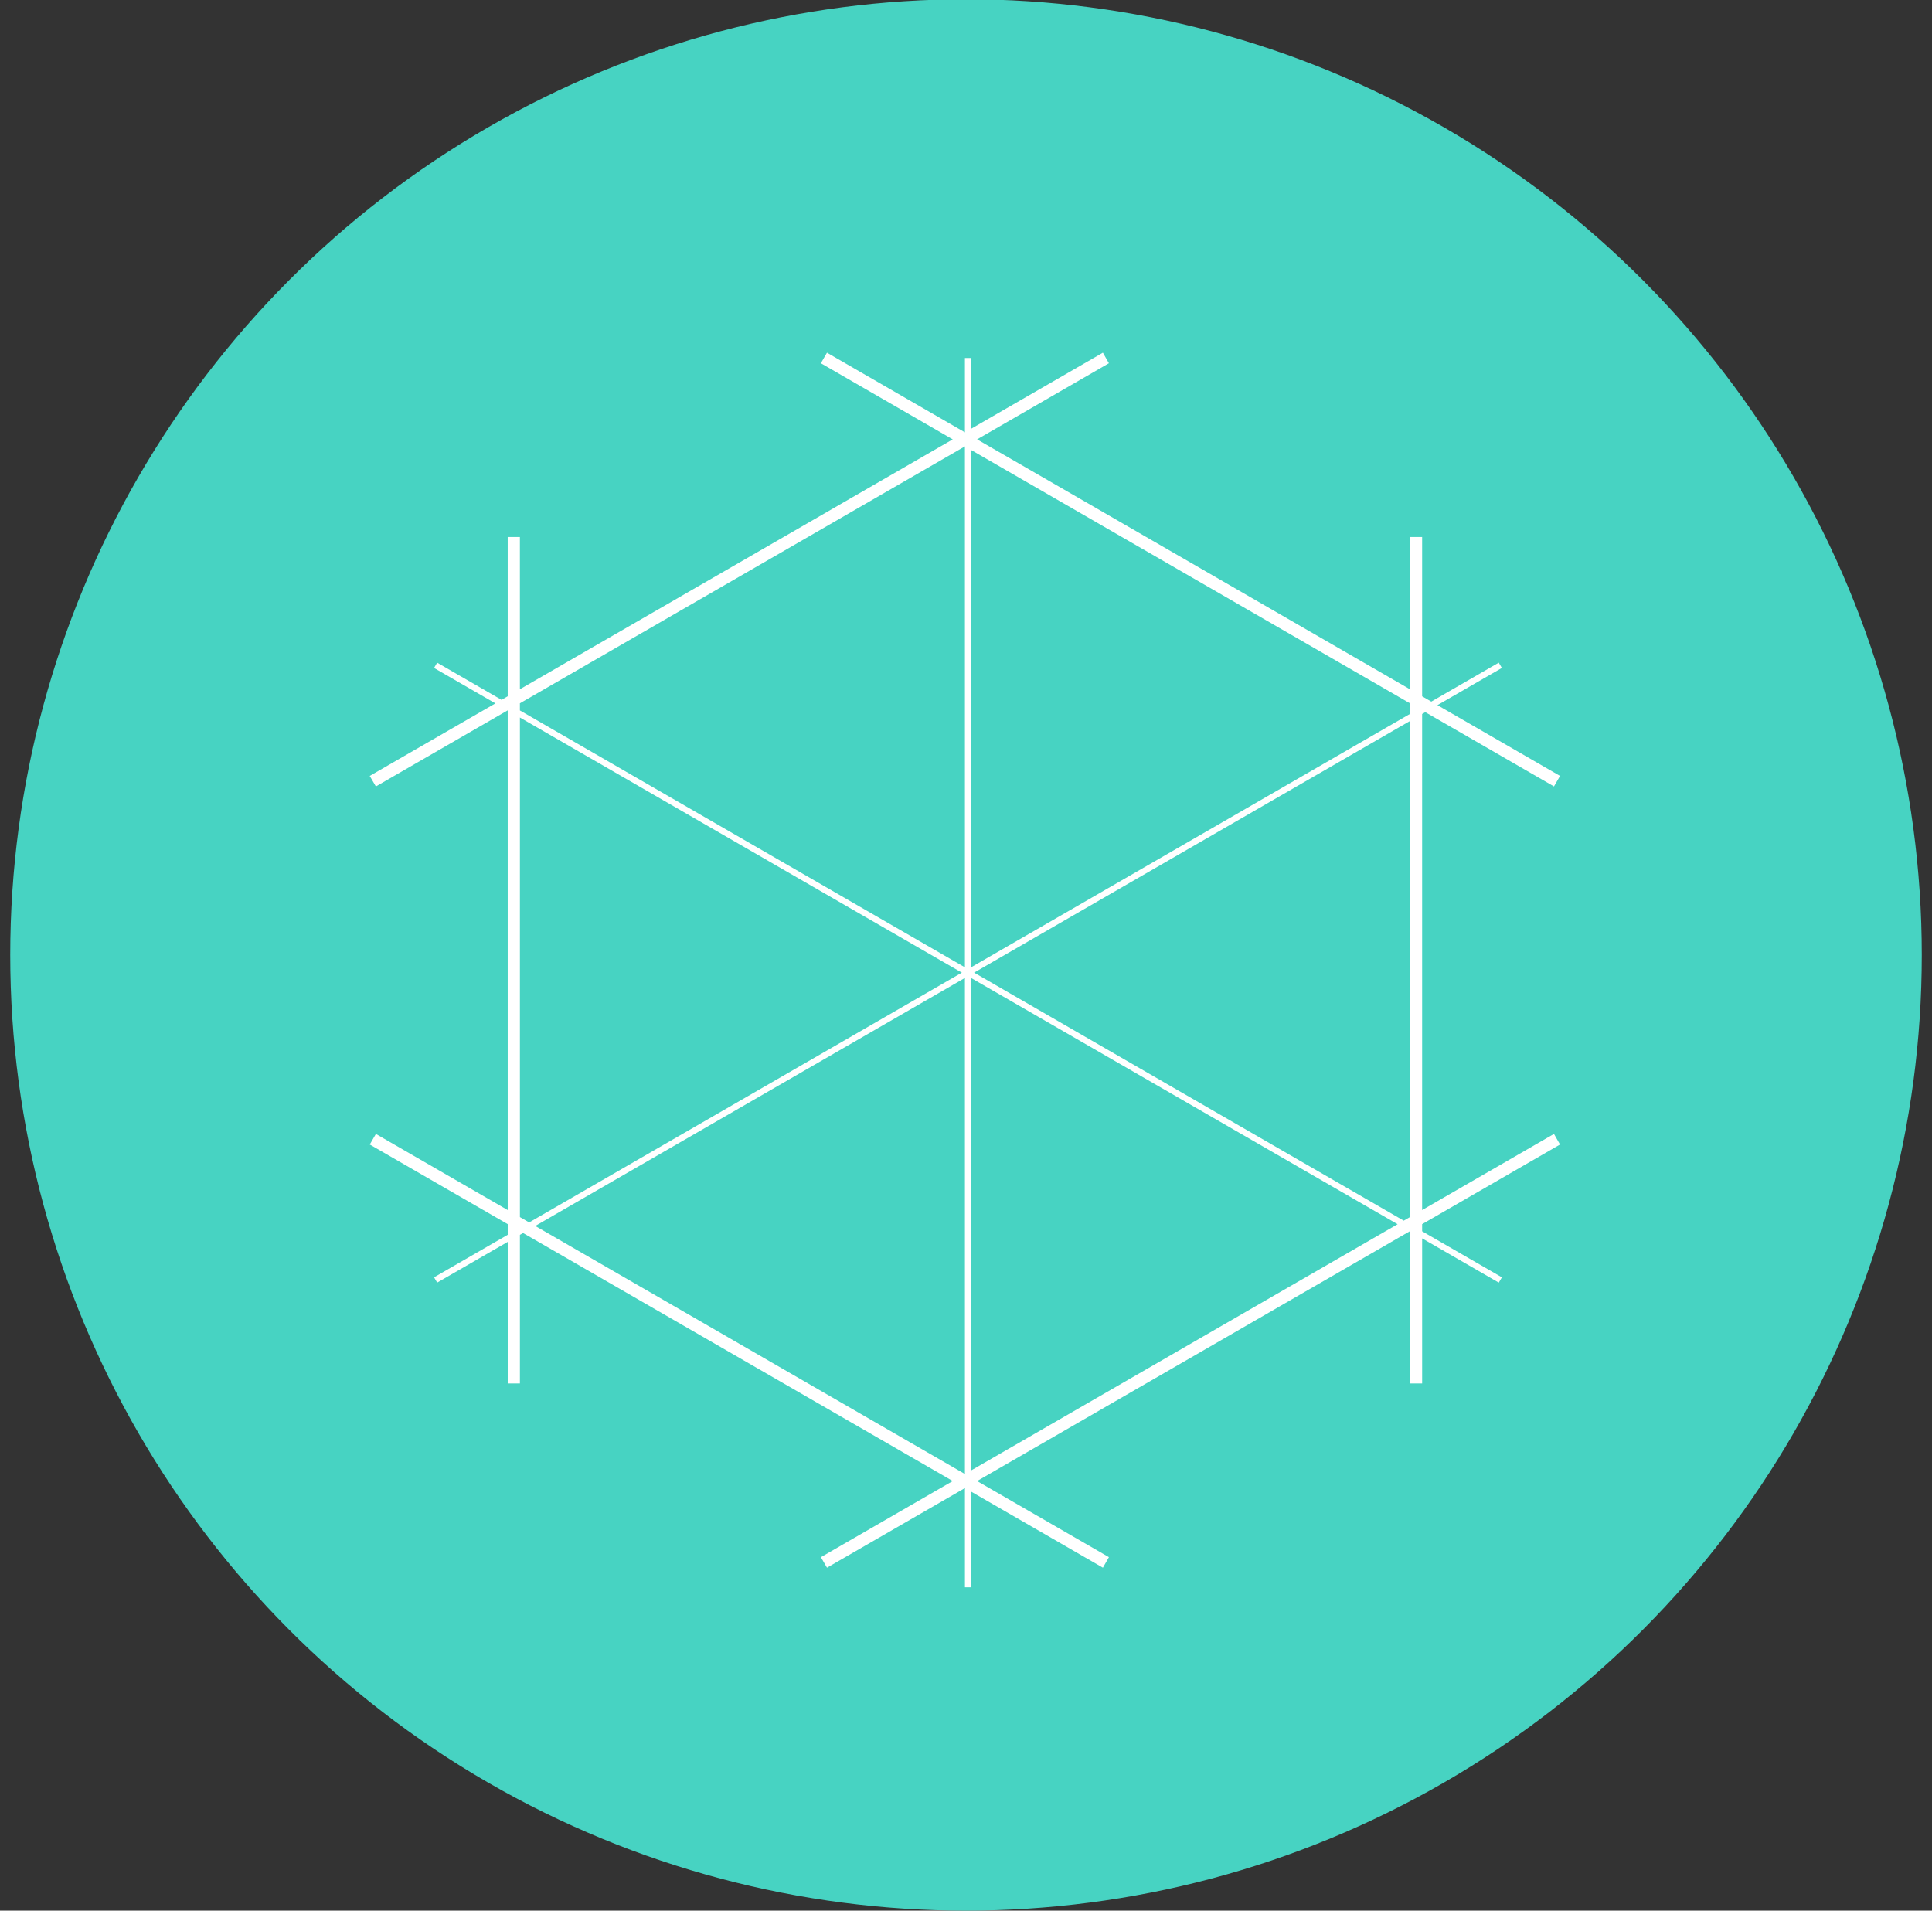 <?xml version="1.0" encoding="utf-8"?>
<!-- Generator: Adobe Illustrator 16.0.0, SVG Export Plug-In . SVG Version: 6.00 Build 0)  -->
<!DOCTYPE svg PUBLIC "-//W3C//DTD SVG 1.1//EN" "http://www.w3.org/Graphics/SVG/1.1/DTD/svg11.dtd">
<svg version="1.1" id="Calque_1" xmlns="http://www.w3.org/2000/svg" xmlns:xlink="http://www.w3.org/1999/xlink" x="0px" y="0px"
	 width="232.517px" height="229.963px" viewBox="600.06 0 232.517 229.963" enable-background="new 600.06 0 232.517 229.963"
	 xml:space="preserve">
<rect x="600.06" y="0" width="232.517" height="229.963" fill="#333333" stroke="none"/>
<circle fill="#47D3C2" cx="716.319" cy="114.937" r="115.027"/>
<path fill="#FFFFFF" d="M787.81,137.754l-0.729-1.274l-15.867,9.161V85.934l0.381-0.22l15.486,8.941l0.729-1.265l-14.755-8.52
	l7.754-4.477l-0.373-0.636l-8.118,4.687l-1.104-0.638v-19.17h-1.463v18.326L717.652,52.88l15.866-9.161l-0.726-1.27l-15.868,9.161
	v-8.521h-0.736v8.946l-16.602-9.586l-0.734,1.27l15.87,9.162l-52.092,30.075V64.632h-1.467v19.171l-0.743,0.429l-7.748-4.473
	l-0.373,0.636l7.384,4.263l-15.127,8.733l0.741,1.265l15.852-9.152l0.015,0.009v60.129l-15.866-9.162l-0.735,1.274l16.602,9.583
	v1.282l-8.864,5.118l0.373,0.636l8.491-4.902v17.04h1.467v-17.886l0.381-0.22l51.714,29.852l-15.873,9.165l0.734,1.265l16.602-9.584
	v11.944h0.736v-11.521l15.868,9.16l0.726-1.265l-15.869-9.163l52.08-30.066l0.021,0.012v18.307h1.463v-17.462l9.223,5.325
	l0.373-0.636l-9.596-5.54v-0.862L787.81,137.754z M769.751,146.486L769,146.919l-51.708-29.854l52.459-30.287V146.486z
	 M769.751,85.927l-52.826,30.499V54.153l52.826,30.498V85.927z M716.186,53.726l0.002,0.001v62.701l-53.558-30.921v-0.859
	L716.186,53.726z M662.631,86.359l53.187,30.707l-52.074,30.065l-1.112-0.642V86.359z M664.48,147.556l51.708-29.854v59.709
	l-0.002,0.001L664.48,147.556z M716.925,176.987v-59.281l51.338,29.64L716.925,176.987z"/>
</svg>
